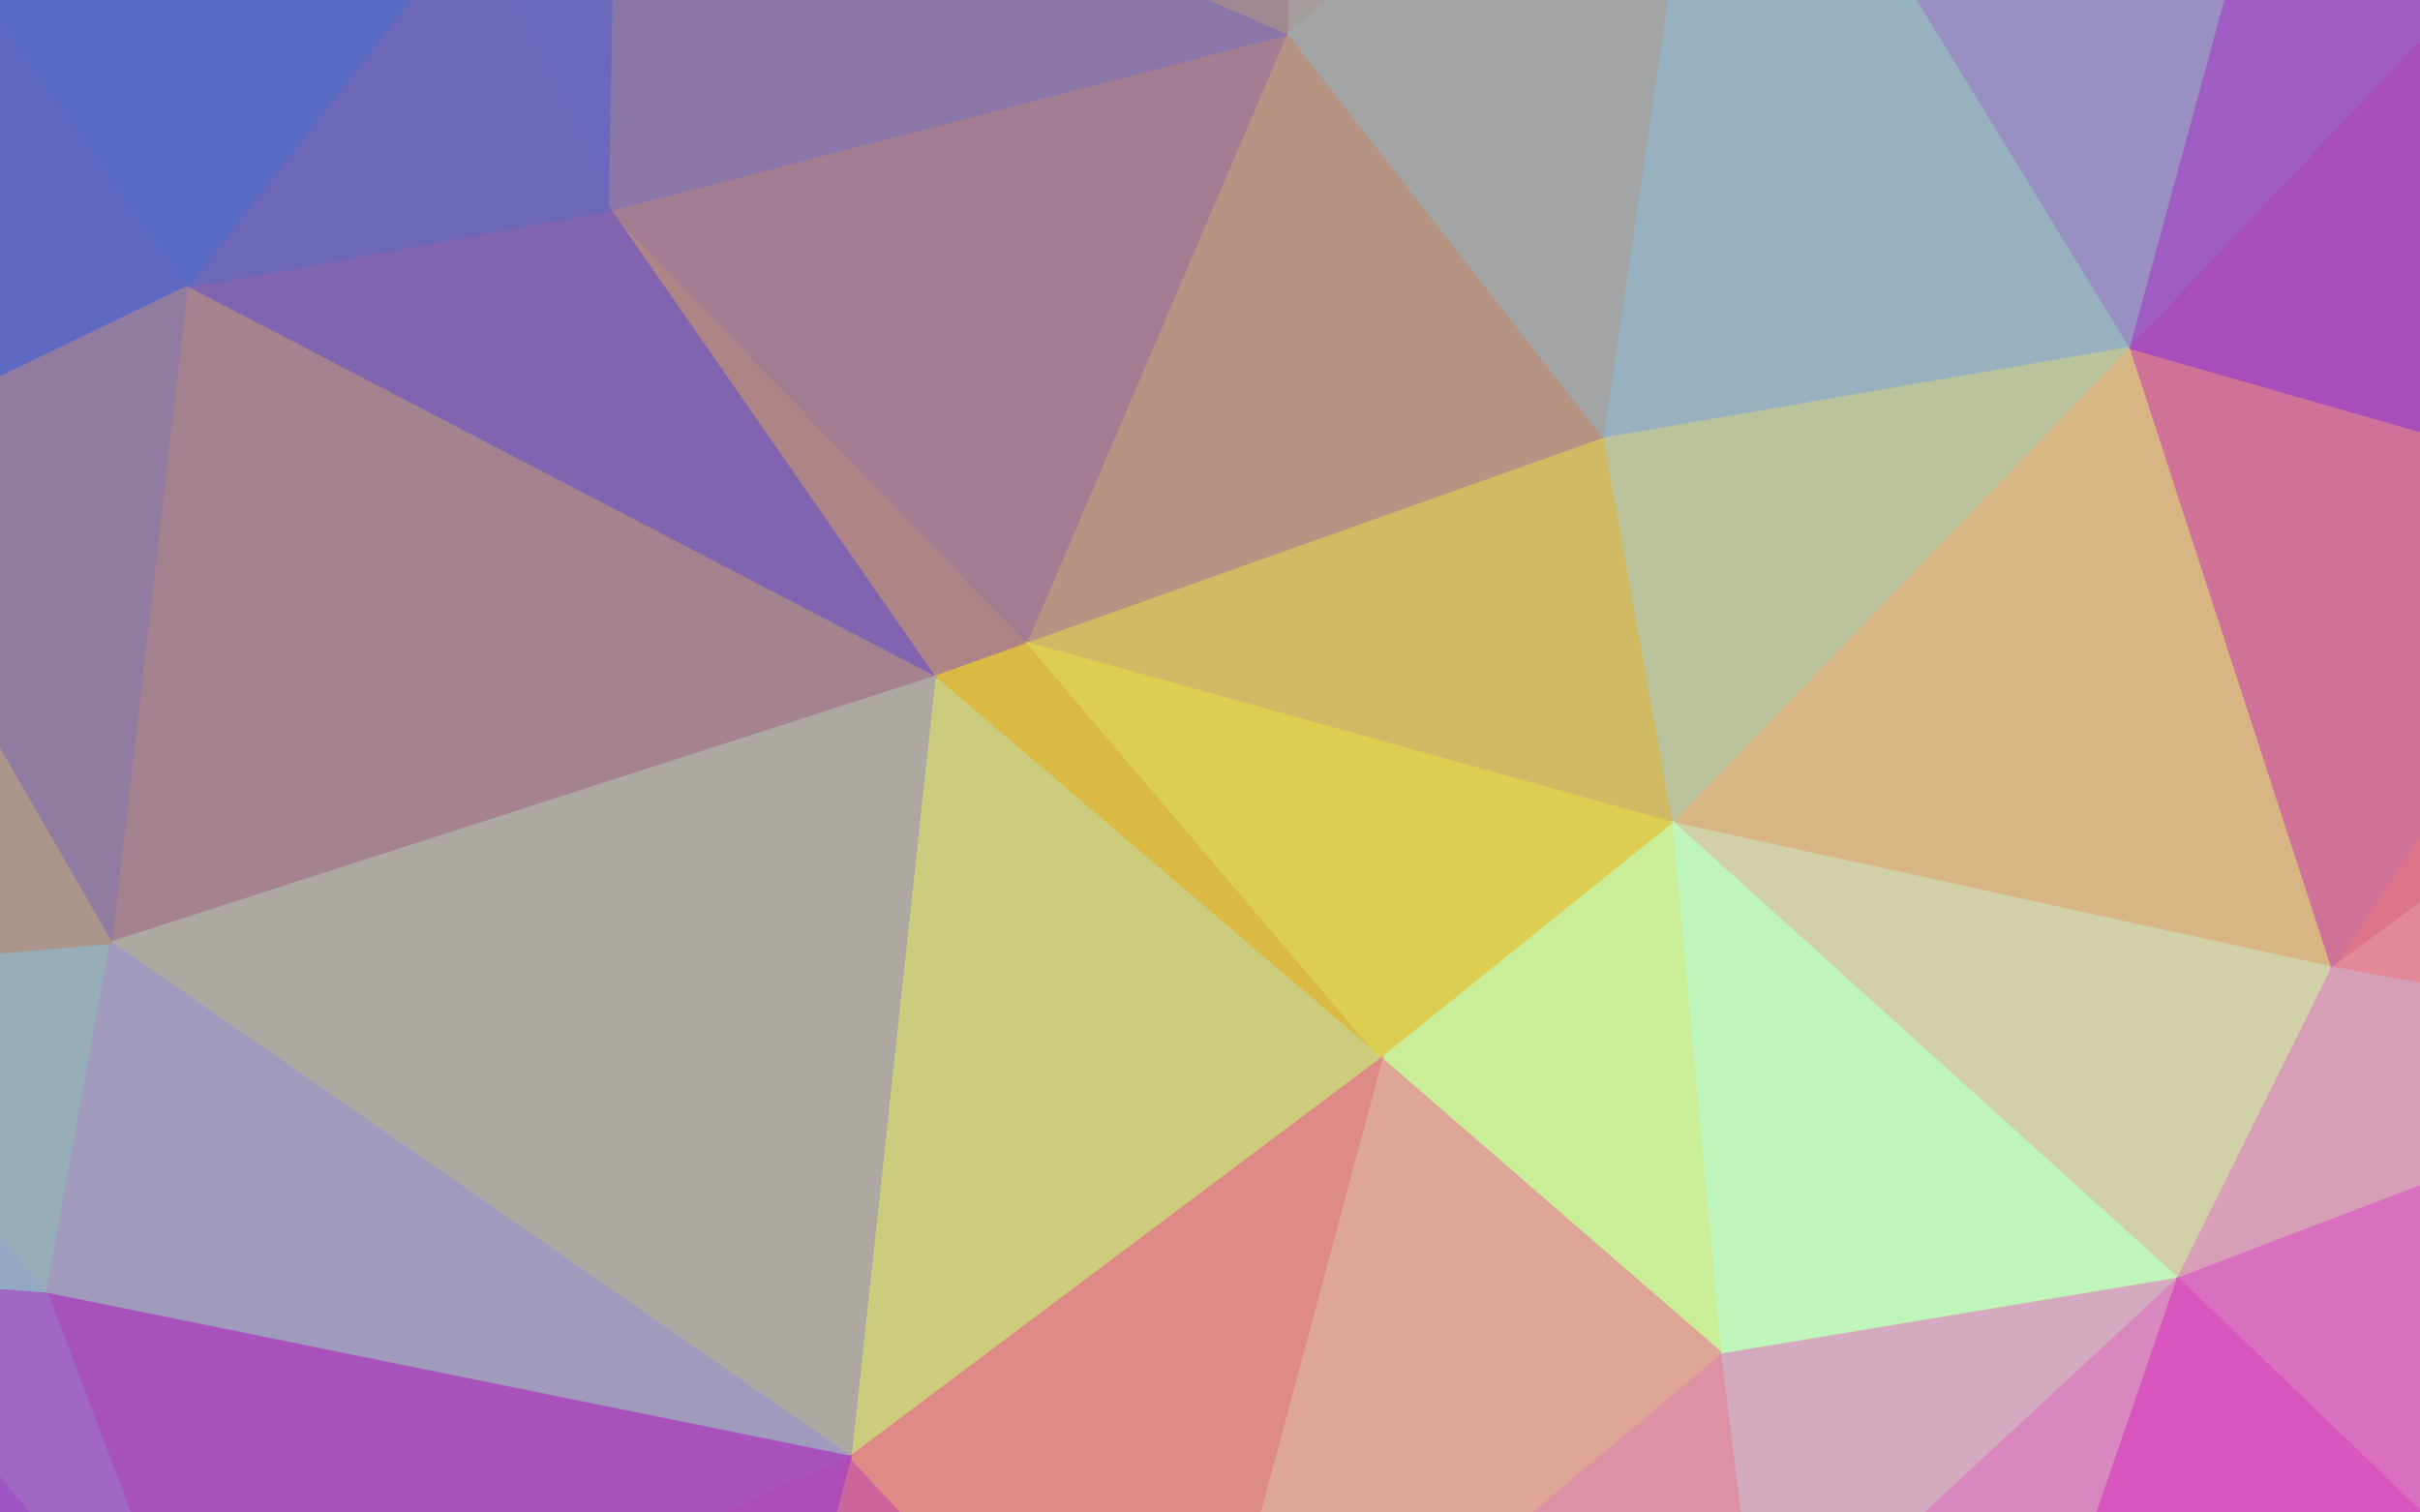 <svg xmlns="http://www.w3.org/2000/svg" width="1440" height="900"><path d="M612,383L363,125L556,403Z" fill="#ae8487" stroke="#ae8487" stroke-width="1.51"/><path d="M612,383L767,20L363,125Z" fill="#a37e92" stroke="#a37e92" stroke-width="1.51"/><path d="M368,-154L278,-44L363,125Z" fill="#6a68bc" stroke="#6a68bc" stroke-width="1.51"/><path d="M767,20L368,-154L363,125Z" fill="#8b77a7" stroke="#8b77a7" stroke-width="1.51"/><path d="M363,125L111,171L556,403Z" fill="#8064af" stroke="#8064af" stroke-width="1.51"/><path d="M278,-44L111,171L363,125Z" fill="#6d67ba" stroke="#6d67ba" stroke-width="1.51"/><path d="M767,20L771,-127L368,-154Z" fill="#a28893" stroke="#a28893" stroke-width="1.51"/><path d="M612,383L955,261L767,20Z" fill="#b69483" stroke="#b69483" stroke-width="1.51"/><path d="M767,20L1022,-195L771,-127Z" fill="#a59e9c" stroke="#a59e9c" stroke-width="1.51"/><path d="M996,490L955,261L612,383Z" fill="#d0bb64" stroke="#d0bb64" stroke-width="1.51"/><path d="M556,403L822,630L612,383Z" fill="#daba44" stroke="#daba44" stroke-width="1.51"/><path d="M506,867L822,630L556,403Z" fill="#cccc7d" stroke="#cccc7d" stroke-width="1.51"/><path d="M822,630L996,490L612,383Z" fill="#dcce52" stroke="#dcce52" stroke-width="1.51"/><path d="M278,-44L-103,-134L111,171Z" fill="#596ac4" stroke="#596ac4" stroke-width="1.51"/><path d="M368,-154L295,-300L278,-44Z" fill="#6968bd" stroke="#6968bd" stroke-width="1.51"/><path d="M838,-329L295,-300L368,-154Z" fill="#8b77a7" stroke="#8b77a7" stroke-width="1.51"/><path d="M111,171L66,561L556,403Z" fill="#a5828f" stroke="#a5828f" stroke-width="1.51"/><path d="M-103,-134L-100,273L111,171Z" fill="#5e69c1" stroke="#5e69c1" stroke-width="1.51"/><path d="M111,171L-100,273L66,561Z" fill="#927ba1" stroke="#927ba1" stroke-width="1.51"/><path d="M771,-127L838,-329L368,-154Z" fill="#a58b8f" stroke="#a58b8f" stroke-width="1.51"/><path d="M1022,-195L838,-329L771,-127Z" fill="#a4a0a0" stroke="#a4a0a0" stroke-width="1.51"/><path d="M66,561L506,867L556,403Z" fill="#ada9a2" stroke="#ada9a2" stroke-width="1.51"/><path d="M955,261L1022,-195L767,20Z" fill="#a3a4a5" stroke="#a3a4a5" stroke-width="1.51"/><path d="M1268,207L1022,-195L955,261Z" fill="#97b1be" stroke="#97b1be" stroke-width="1.51"/><path d="M1022,-195L972,-331L838,-329Z" fill="#9ea7ab" stroke="#9ea7ab" stroke-width="1.51"/><path d="M295,-300L-103,-134L278,-44Z" fill="#5e6ac2" stroke="#5e6ac2" stroke-width="1.51"/><path d="M-132,578L28,770L66,561Z" fill="#97adb8" stroke="#97adb8" stroke-width="1.51"/><path d="M66,561L28,770L506,867Z" fill="#a09abd" stroke="#a09abd" stroke-width="1.51"/><path d="M-100,273L-132,578L66,561Z" fill="#ac958b" stroke="#ac958b" stroke-width="1.51"/><path d="M-355,543L-132,578L-100,273Z" fill="#ad9489" stroke="#ad9489" stroke-width="1.51"/><path d="M1022,-195L1277,-284L972,-331Z" fill="#91b0c3" stroke="#91b0c3" stroke-width="1.51"/><path d="M996,490L1268,207L955,261Z" fill="#bac39c" stroke="#bac39c" stroke-width="1.51"/><path d="M822,630L1025,806L996,490Z" fill="#caee97" stroke="#caee97" stroke-width="1.51"/><path d="M996,490L1388,576L1268,207Z" fill="#d8b684" stroke="#d8b684" stroke-width="1.51"/><path d="M702,1077L1025,806L822,630Z" fill="#dea696" stroke="#dea696" stroke-width="1.51"/><path d="M-132,578L-98,760L28,770Z" fill="#94a8c3" stroke="#94a8c3" stroke-width="1.51"/><path d="M431,1147L702,1077L506,867Z" fill="#cc659c" stroke="#cc659c" stroke-width="1.51"/><path d="M295,-300L105,-493L-103,-134Z" fill="#5a6ac4" stroke="#5a6ac4" stroke-width="1.51"/><path d="M838,-329L105,-493L295,-300Z" fill="#786db4" stroke="#786db4" stroke-width="1.51"/><path d="M972,-331L105,-493L838,-329Z" fill="#a28892" stroke="#a28892" stroke-width="1.51"/><path d="M129,1037L506,867L28,770Z" fill="#a852bc" stroke="#a852bc" stroke-width="1.51"/><path d="M506,867L702,1077L822,630Z" fill="#de8b87" stroke="#de8b87" stroke-width="1.51"/><path d="M-415,87L-355,543L-100,273Z" fill="#8775aa" stroke="#8775aa" stroke-width="1.51"/><path d="M105,-493L-194,-328L-103,-134Z" fill="#526bc7" stroke="#526bc7" stroke-width="1.51"/><path d="M-98,760L129,1037L28,770Z" fill="#a067c3" stroke="#a067c3" stroke-width="1.51"/><path d="M1372,-175L1277,-284L1022,-195Z" fill="#9a8fc3" stroke="#9a8fc3" stroke-width="1.51"/><path d="M972,-331L1581,-420L105,-493Z" fill="#a3a1a1" stroke="#a3a1a1" stroke-width="1.51"/><path d="M129,1037L431,1147L506,867Z" fill="#ad4bb7" stroke="#ad4bb7" stroke-width="1.51"/><path d="M702,1077L1048,991L1025,806Z" fill="#dd91a4" stroke="#dd91a4" stroke-width="1.51"/><path d="M1296,761L1388,576L996,490Z" fill="#d1d0a9" stroke="#d1d0a9" stroke-width="1.51"/><path d="M876,1284L1048,991L702,1077Z" fill="#df8d9b" stroke="#df8d9b" stroke-width="1.51"/><path d="M-98,760L-248,884L129,1037Z" fill="#9f55c3" stroke="#9f55c3" stroke-width="1.51"/><path d="M-132,578L-400,807L-98,760Z" fill="#95a2c3" stroke="#95a2c3" stroke-width="1.51"/><path d="M-415,87L-100,273L-103,-134Z" fill="#5c6ac3" stroke="#5c6ac3" stroke-width="1.51"/><path d="M1296,761L996,490L1025,806Z" fill="#bff4ba" stroke="#bff4ba" stroke-width="1.51"/><path d="M1268,207L1372,-175L1022,-195Z" fill="#9a8fc3" stroke="#9a8fc3" stroke-width="1.51"/><path d="M1583,-126L1372,-175L1268,207Z" fill="#9f5cc3" stroke="#9f5cc3" stroke-width="1.51"/><path d="M1048,991L1296,761L1025,806Z" fill="#d4aabe" stroke="#d4aabe" stroke-width="1.51"/><path d="M-574,-124L-415,87L-103,-134Z" fill="#526bc7" stroke="#526bc7" stroke-width="1.51"/><path d="M-400,807L-248,884L-98,760Z" fill="#9e78c3" stroke="#9e78c3" stroke-width="1.51"/><path d="M1648,385L1571,294L1388,576Z" fill="#dd758a" stroke="#dd758a" stroke-width="1.51"/><path d="M1388,576L1571,294L1268,207Z" fill="#d07298" stroke="#d07298" stroke-width="1.51"/><path d="M-355,543L-400,807L-132,578Z" fill="#96aeba" stroke="#96aeba" stroke-width="1.51"/><path d="M-574,-124L-400,807L-355,543Z" fill="#a58a90" stroke="#a58a90" stroke-width="1.51"/><path d="M105,-493L-340,-480L-194,-328Z" fill="#526bc7" stroke="#526bc7" stroke-width="1.51"/><path d="M-194,-328L-574,-124L-103,-134Z" fill="#526bc7" stroke="#526bc7" stroke-width="1.51"/><path d="M1372,-175L1581,-420L1277,-284Z" fill="#9f5bc3" stroke="#9f5bc3" stroke-width="1.51"/><path d="M1571,294L1583,-126L1268,207Z" fill="#a74ebc" stroke="#a74ebc" stroke-width="1.51"/><path d="M1048,991L1158,1162L1296,761Z" fill="#d888bf" stroke="#d888bf" stroke-width="1.51"/><path d="M857,1323L876,1284L702,1077Z" fill="#e28691" stroke="#e28691" stroke-width="1.51"/><path d="M876,1284L1158,1162L1048,991Z" fill="#d99cb6" stroke="#d99cb6" stroke-width="1.51"/><path d="M1655,624L1648,385L1388,576Z" fill="#e18997" stroke="#e18997" stroke-width="1.51"/><path d="M-23,1300L129,1037L-248,884Z" fill="#a051c3" stroke="#a051c3" stroke-width="1.51"/><path d="M195,1419L431,1147L129,1037Z" fill="#a94cbb" stroke="#a94cbb" stroke-width="1.51"/><path d="M195,1419L548,1357L431,1147Z" fill="#b34fb3" stroke="#b34fb3" stroke-width="1.51"/><path d="M431,1147L548,1357L702,1077Z" fill="#ce669a" stroke="#ce669a" stroke-width="1.51"/><path d="M1571,294L1961,161L1583,-126Z" fill="#a74ebd" stroke="#a74ebd" stroke-width="1.51"/><path d="M1655,624L1388,576L1296,761Z" fill="#d89eb8" stroke="#d89eb8" stroke-width="1.51"/><path d="M-340,-480L-574,-124L-194,-328Z" fill="#526bc7" stroke="#526bc7" stroke-width="1.51"/><path d="M-415,87L-574,-124L-355,543Z" fill="#6668be" stroke="#6668be" stroke-width="1.51"/><path d="M548,1357L857,1323L702,1077Z" fill="#e27a84" stroke="#e27a84" stroke-width="1.51"/><path d="M876,1284L1248,1418L1158,1162Z" fill="#d69dbf" stroke="#d69dbf" stroke-width="1.51"/><path d="M-400,807L-353,992L-248,884Z" fill="#9f54c3" stroke="#9f54c3" stroke-width="1.51"/><path d="M1501,958L1655,624L1296,761Z" fill="#d96fbf" stroke="#d96fbf" stroke-width="1.51"/><path d="M-353,992L-23,1300L-248,884Z" fill="#a051c3" stroke="#a051c3" stroke-width="1.51"/><path d="M1158,1162L1501,958L1296,761Z" fill="#d956bf" stroke="#d956bf" stroke-width="1.51"/><path d="M1655,624L1747,367L1648,385Z" fill="#e47e84" stroke="#e47e84" stroke-width="1.51"/><path d="M1648,385L1747,367L1571,294Z" fill="#ce669b" stroke="#ce669b" stroke-width="1.51"/><path d="M1583,-126L1581,-420L1372,-175Z" fill="#a051c3" stroke="#a051c3" stroke-width="1.51"/><path d="M1277,-284L1581,-420L972,-331Z" fill="#9d81c3" stroke="#9d81c3" stroke-width="1.51"/><path d="M1765,-234L1581,-420L1583,-126Z" fill="#a051c3" stroke="#a051c3" stroke-width="1.51"/><path d="M-23,1300L195,1419L129,1037Z" fill="#a450c0" stroke="#a450c0" stroke-width="1.51"/><path d="M548,1357L1248,1418L857,1323Z" fill="#df8d9d" stroke="#df8d9d" stroke-width="1.51"/><path d="M1961,161L1765,-234L1583,-126Z" fill="#a051c3" stroke="#a051c3" stroke-width="1.51"/><path d="M-23,1300L-293,1332L195,1419Z" fill="#a051c3" stroke="#a051c3" stroke-width="1.51"/><path d="M-353,992L-293,1332L-23,1300Z" fill="#a051c3" stroke="#a051c3" stroke-width="1.51"/><path d="M-400,807L-293,1332L-353,992Z" fill="#a051c3" stroke="#a051c3" stroke-width="1.51"/><path d="M1158,1162L1485,1378L1501,958Z" fill="#d839bf" stroke="#d839bf" stroke-width="1.51"/><path d="M857,1323L1248,1418L876,1284Z" fill="#da99b0" stroke="#da99b0" stroke-width="1.51"/><path d="M195,1419L1248,1418L548,1357Z" fill="#dd758b" stroke="#dd758b" stroke-width="1.51"/><path d="M2012,694L1655,624L1914,978Z" fill="#d976bf" stroke="#d976bf" stroke-width="1.51"/><path d="M2012,694L1747,367L1655,624Z" fill="#df8f9f" stroke="#df8f9f" stroke-width="1.51"/><path d="M2012,694L1961,161L1747,367Z" fill="#db738c" stroke="#db738c" stroke-width="1.51"/><path d="M1747,367L1961,161L1571,294Z" fill="#bb56ac" stroke="#bb56ac" stroke-width="1.51"/><path d="M1248,1418L1485,1378L1158,1162Z" fill="#d95ebf" stroke="#d95ebf" stroke-width="1.51"/><path d="M1914,978L1655,624L1501,958Z" fill="#d842bf" stroke="#d842bf" stroke-width="1.51"/><path d="M1835,1339L1914,978L1501,958Z" fill="#d700bf" stroke="#d700bf" stroke-width="1.51"/><path d="M1961,161L1984,-444L1765,-234Z" fill="#a051c3" stroke="#a051c3" stroke-width="1.51"/><path d="M1765,-234L1984,-444L1581,-420Z" fill="#a051c3" stroke="#a051c3" stroke-width="1.51"/><path d="M1581,-420L1984,-444L105,-493Z" fill="#9a8fc3" stroke="#9a8fc3" stroke-width="1.51"/><path d="M2012,694L1984,-444L1961,161Z" fill="#a84dbc" stroke="#a84dbc" stroke-width="1.51"/><path d="M1248,1418L1835,1339L1485,1378Z" fill="#d700bf" stroke="#d700bf" stroke-width="1.51"/><path d="M1485,1378L1835,1339L1501,958Z" fill="#d700bf" stroke="#d700bf" stroke-width="1.51"/><path d="M1914,978L1835,1339L2012,694Z" fill="#d700bf" stroke="#d700bf" stroke-width="1.51"/></svg>